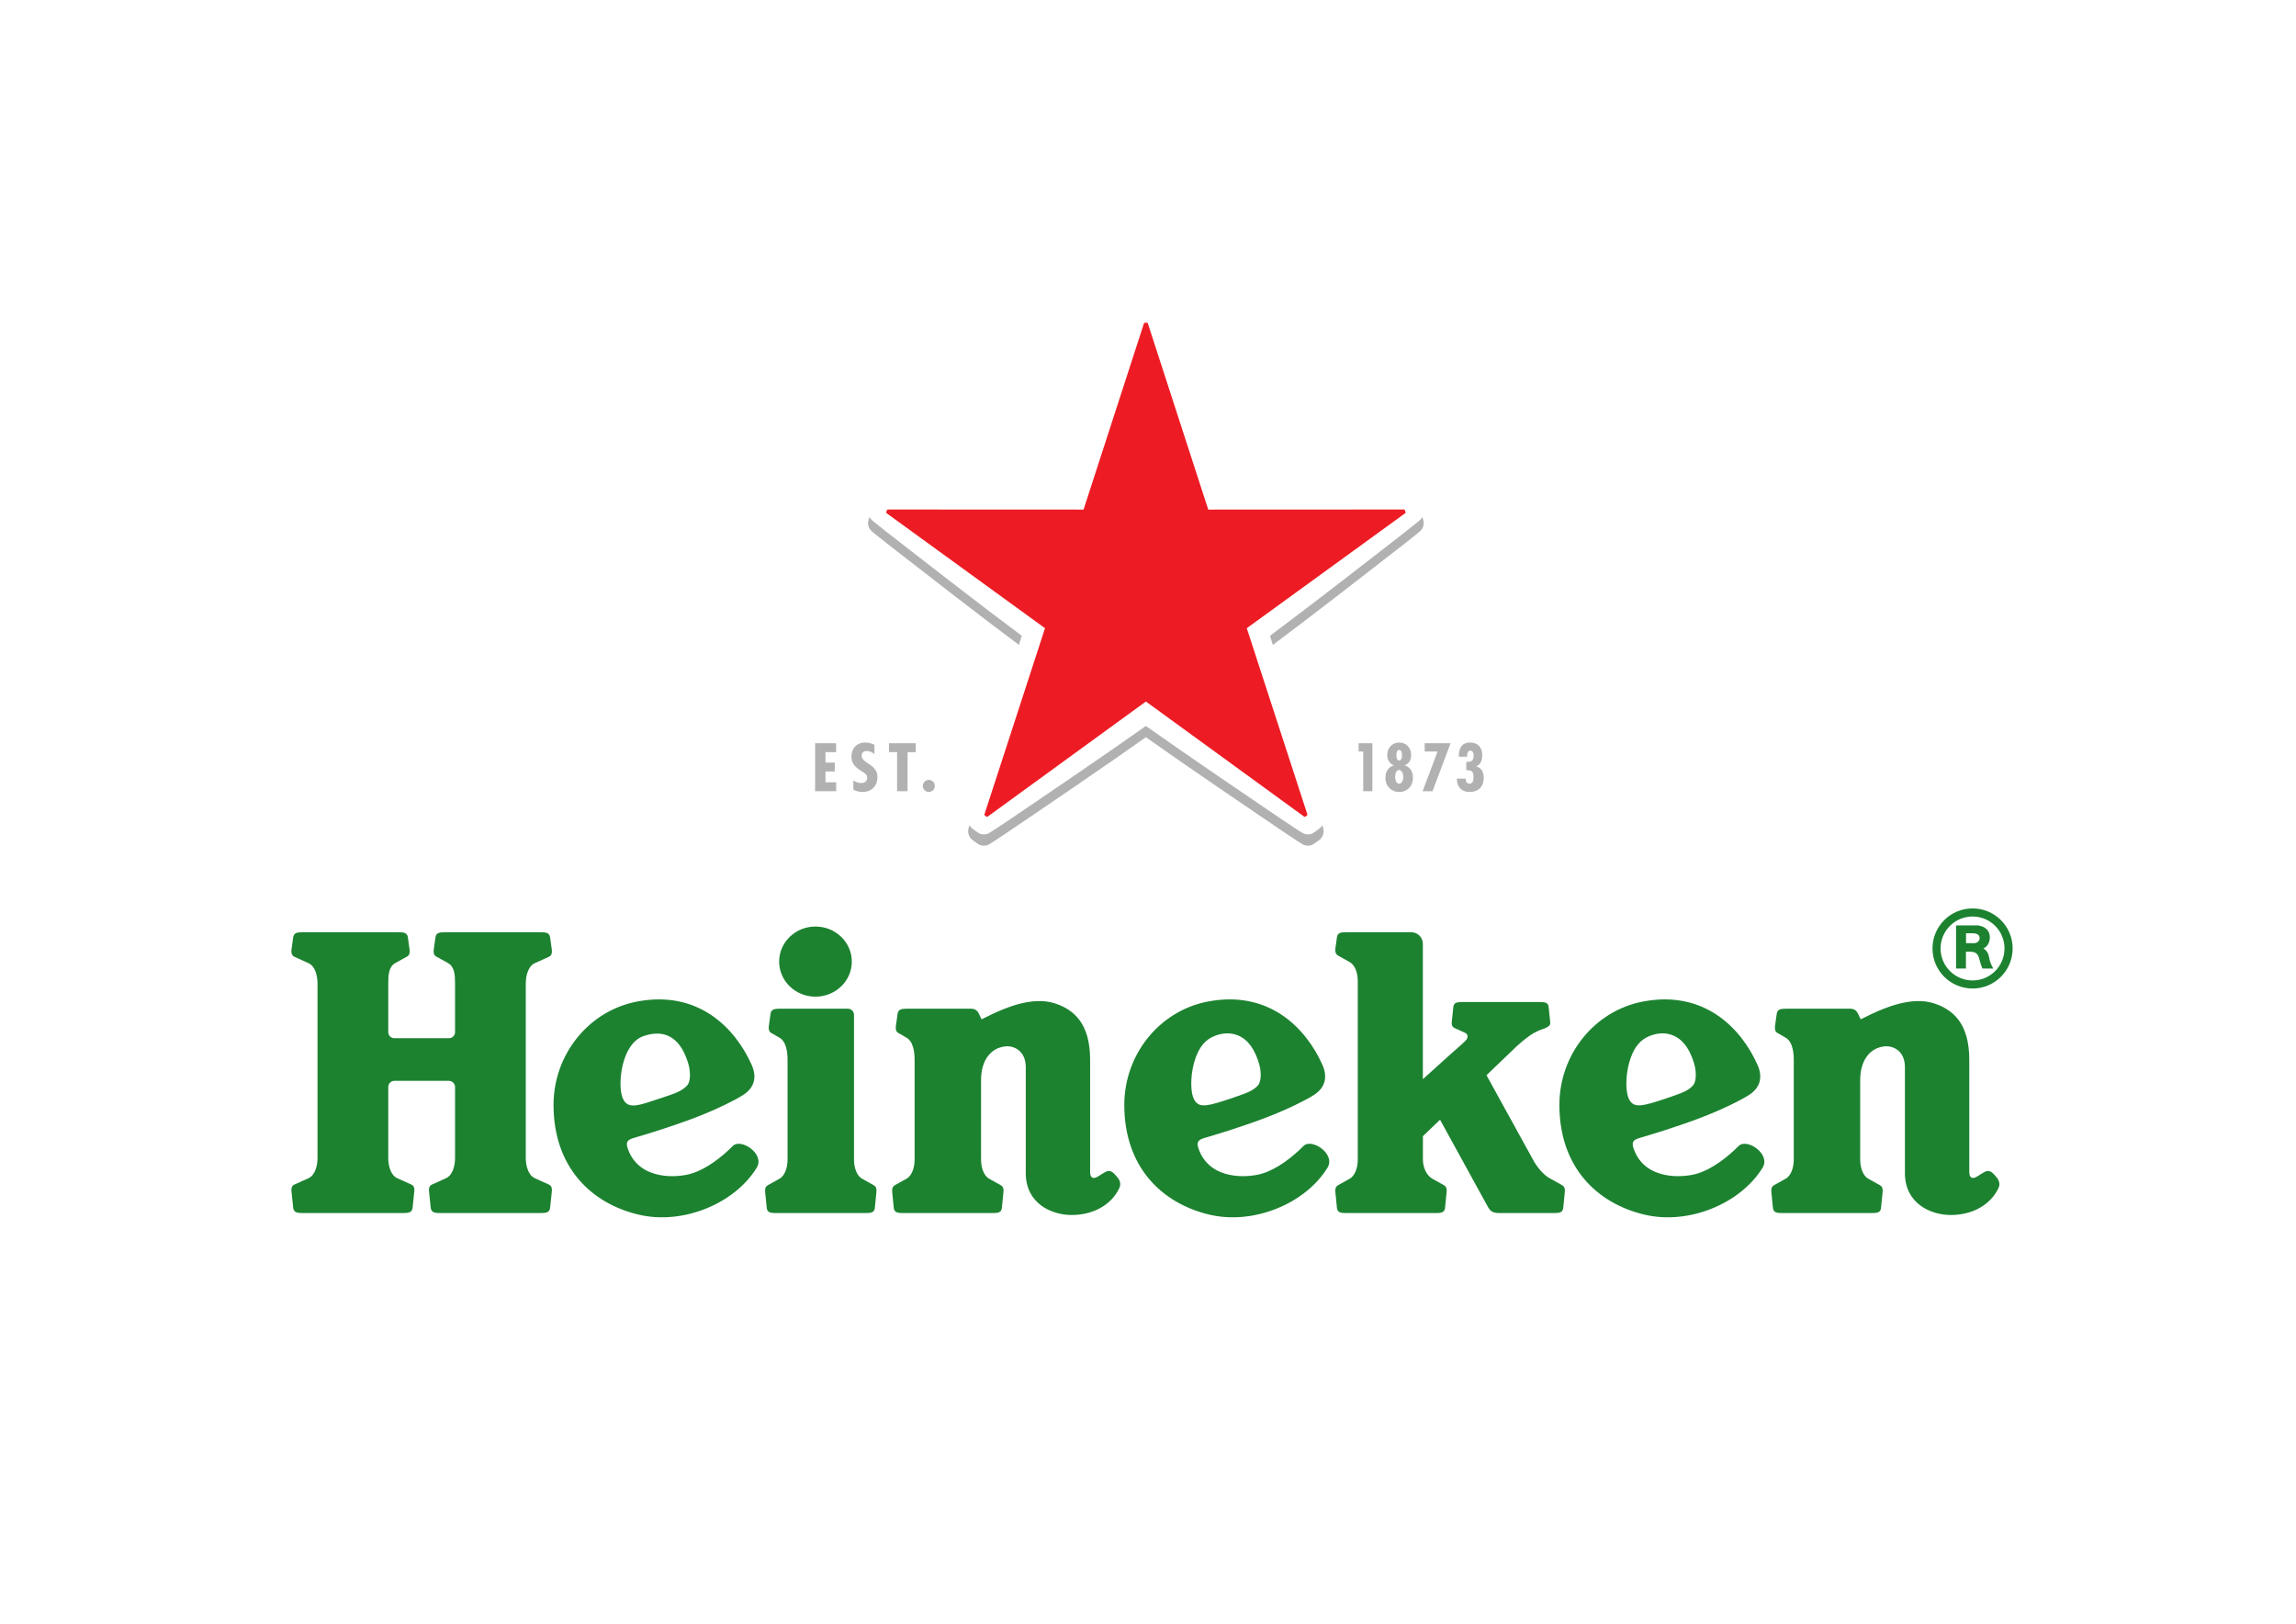 <?xml version="1.0" encoding="UTF-8" standalone="no"?>
<!-- Created with Inkscape (http://www.inkscape.org/) -->

<svg
   version="1.1"
   id="svg2"
   width="1122.52"
   height="793.707"
   viewBox="0 0 1122.52 793.707"
   sodipodi:docname="heineken-seeklogo.com.eps"
   xmlns:inkscape="http://www.inkscape.org/namespaces/inkscape"
   xmlns:sodipodi="http://sodipodi.sourceforge.net/DTD/sodipodi-0.dtd"
   xmlns="http://www.w3.org/2000/svg"
   xmlns:svg="http://www.w3.org/2000/svg">
  <defs
     id="defs6" />
  <sodipodi:namedview
     id="namedview4"
     pagecolor="none"
     bordercolor="#000000"
     borderopacity="0.25"
     inkscape:showpageshadow="2"
     inkscape:pageopacity="0.0"
     inkscape:pagecheckerboard="0"
     inkscape:deskcolor="#d1d1d1" />
  <g
     id="g8"
     inkscape:groupmode="layer"
     inkscape:label="ink_ext_XXXXXX"
     transform="matrix(1.333,0,0,-1.333,0,793.707)">
    <g
       id="g10"
       transform="scale(0.1)">
      <path
         d="M 0,0 V 5952.75 H 8418.89 V 0 H 0"
         style="fill:none;fill-opacity:1;fill-rule:nonzero;stroke:none"
         id="path12" />
      <path
         d="m 7234.96,2358.91 c -64.9,0 -117.57,52.59 -117.57,117.23 0,64.91 52.67,117.24 117.57,117.24 64.58,0 116.91,-52.33 116.91,-117.24 0,-64.64 -52.33,-117.23 -116.91,-117.23 z m 0,264.12 c -81.28,0.16 -147.2,-65.52 -147.2,-146.89 0,-81.11 65.92,-146.79 147.2,-146.79 80.97,0 146.8,65.68 146.8,146.79 0,81.37 -65.83,147.05 -146.8,146.89"
         style="fill:#1c8230;fill-opacity:1;fill-rule:nonzero;stroke:none"
         id="path14" />
      <path
         d="m 7239.83,2495.56 c -12.32,0 -29.03,0 -29.03,0 v 36.38 c 0,0 14.16,0 25.52,0 11.11,0 24.39,-4.56 24.39,-17.27 0,-10.87 -8.47,-19.11 -20.88,-19.11 z m 34.55,-19.12 c 11.94,4.47 23.7,19.12 23.7,40.31 0,33.69 -30.49,44.09 -48.17,44.09 -12.4,0 -75.68,0 -75.68,0 v -158.25 h 36.24 v 61.77 c 0.33,0 2,0 13.59,0 18.27,0 28.9,-4.89 34.02,-21.84 3.76,-11.69 5.52,-23.06 12.96,-39.93 15.17,0 21.76,-0.08 39.44,-0.08 -4.27,9.1 -12,21.45 -14.55,38.64 -2.58,16.96 -8.42,26.72 -21.55,35.29"
         style="fill:#1c8230;fill-opacity:1;fill-rule:nonzero;stroke:none"
         id="path16" />
      <path
         d="m 2282.52,1930.89 c -17.51,48.32 -3.53,196.2 77.98,224.16 85.72,29.36 138.35,-14.79 163.96,-101.2 9.51,-31.98 7.43,-65.83 -3.05,-78.55 -15.19,-18.41 -42.32,-29.46 -66.68,-37.61 l -64.2,-21.27 c -63.08,-21.46 -93.2,-25.76 -108.01,14.47 z m 404.75,-179.39 c -41.58,-41.68 -95.73,-83.19 -148.93,-100.06 -50.21,-16.16 -193.31,-28.69 -235.42,89.53 -9.1,25.56 -1.68,33.45 21.46,40.31 34.54,10.25 123.47,36.41 217.36,71.61 85.2,31.75 161.19,70.79 184.96,86.73 42.64,27.99 48.96,67.35 30.23,109.69 -59.83,134.39 -195.07,275.12 -419.96,232.32 -178.72,-34.08 -306.73,-194.97 -306.73,-378.99 0,-227.92 137.32,-361.2 312.09,-402.49 161.56,-38.48 351.57,39.87 432.83,171.55 32.24,50.73 -58.49,110.92 -87.89,79.8"
         style="fill:#1c8230;fill-opacity:1;fill-rule:nonzero;stroke:none"
         id="path18" />
      <path
         d="m 4375.87,1930.89 c -10.49,28.91 -9.71,93.4 10.05,146.56 13.29,35.72 33.13,63.62 67.92,77.6 39.19,15.72 72.71,11.41 98.89,-3.68 30.01,-17.28 51.38,-51.4 65.05,-97.52 9.51,-31.98 7.44,-65.83 -3.03,-78.55 -15.21,-18.41 -38.91,-27.66 -66.68,-37.61 -27.79,-9.95 -52.49,-17.93 -64.2,-21.61 -63.53,-19.88 -93.22,-25.42 -108,14.81 z M 4780.6,1751.5 c -41.59,-41.68 -95.73,-83.19 -148.93,-100.06 -50.21,-16.16 -193.31,-28.69 -235.41,89.53 -9.1,25.56 -1.7,33.45 21.45,40.31 34.53,10.25 123.47,36.41 217.36,71.61 85.19,31.75 161.2,70.79 184.96,86.73 42.65,27.99 48.95,67.35 30.24,109.69 -59.85,134.39 -195.08,275.12 -419.97,232.32 -178.73,-34.08 -306.73,-194.97 -306.73,-378.99 0,-227.92 137.33,-361.2 312.1,-402.49 161.55,-38.48 351.55,39.87 432.81,171.55 32.25,50.73 -58.49,110.92 -87.88,79.8"
         style="fill:#1c8230;fill-opacity:1;fill-rule:nonzero;stroke:none"
         id="path20" />
      <path
         d="m 5971.65,1930.89 c -10.47,28.91 -9.67,93.4 10.08,146.56 13.28,35.72 33.12,63.62 67.91,77.6 39.2,15.72 72.69,11.41 98.9,-3.68 30,-17.28 51.38,-51.4 65.04,-97.52 9.52,-31.98 7.45,-65.83 -3.04,-78.55 -15.21,-18.41 -38.91,-27.66 -66.68,-37.61 -27.8,-9.95 -52.46,-17.93 -64.21,-21.61 -63.49,-19.88 -93.19,-25.42 -108,14.81 z m 404.73,-179.39 c -41.57,-41.68 -95.73,-83.19 -148.92,-100.06 -50.2,-16.16 -193.31,-28.69 -235.4,89.53 -9.1,25.56 -1.72,33.45 21.44,40.31 34.56,10.25 123.48,36.41 217.36,71.61 85.2,31.75 161.2,70.79 184.96,86.73 42.64,27.99 48.96,67.35 30.24,109.69 -59.84,134.39 -195.07,275.12 -419.98,232.32 -178.71,-34.08 -306.71,-194.97 -306.71,-378.99 0,-227.92 137.32,-361.2 312.09,-402.49 161.56,-38.48 351.56,39.87 432.83,171.55 32.22,50.73 -58.52,110.92 -87.91,79.8"
         style="fill:#1c8230;fill-opacity:1;fill-rule:nonzero;stroke:none"
         id="path22" />
      <path
         d="m 1668.98,1708.25 c 0,-30.52 -9.61,-64.04 -33.16,-74.55 l -50.96,-23.03 c -9.13,-4.19 -11.7,-10.89 -11.7,-21.01 0,-2.52 0.19,-4.17 0.69,-7.58 l 6.01,-57.86 c 2.67,-15.74 13.42,-18.31 34.28,-18.31 h 369.16 c 20.84,0 31.6,2.57 34.27,18.31 l 5.99,57.86 c 0.5,3.41 0.72,5.06 0.72,7.58 0,10.12 -2.58,16.82 -11.71,21.01 l -50.97,23.03 c -23.54,10.51 -33.16,44.03 -33.16,74.55 v 639.56 c 0,30.54 9.62,64.05 33.16,74.55 l 50.97,23.06 c 9.13,4.17 11.71,10.9 11.71,21.01 0,2.54 -0.22,4.16 -0.72,7.57 l -5.99,43.44 c -2.67,15.74 -13.43,18.32 -34.27,18.32 h -351.93 c -20.84,0 -31.58,-2.58 -34.25,-18.32 l -6.01,-43.44 c -0.49,-3.41 -0.7,-5.03 -0.7,-7.57 0,-10.11 2.57,-16.84 11.71,-21.01 l 41.53,-23.06 c 23.74,-13.56 25.33,-44.01 25.33,-74.55 v -178.37 c 0,-12.4 -10.07,-22.45 -22.47,-22.45 h -200.02 c -12.4,0 -22.45,10.05 -22.45,22.45 v 178.37 c 0,30.54 1.57,60.99 25.3,74.55 l 41.56,23.06 c 9.13,4.17 11.71,10.9 11.71,21.01 0,2.54 -0.22,4.16 -0.72,7.57 l -5.99,43.44 c -2.68,15.74 -13.43,18.32 -34.28,18.32 h -351.9 c -20.86,0 -31.6,-2.58 -34.28,-18.32 l -6,-43.44 c -0.49,-3.41 -0.71,-5.03 -0.71,-7.57 0,-10.11 2.58,-16.84 11.72,-21.01 l 50.95,-23.06 c 23.55,-10.5 33.16,-44.01 33.16,-74.55 v -639.56 c 0,-30.52 -9.61,-64.04 -33.16,-74.55 l -50.95,-23.03 c -9.14,-4.19 -11.72,-10.89 -11.72,-21.01 0,-2.52 0.22,-4.17 0.71,-7.58 l 6,-57.86 c 2.68,-15.74 13.42,-18.31 34.28,-18.31 h 369.15 c 20.84,0 31.6,2.57 34.28,18.31 l 6.01,57.86 c 0.49,3.41 0.7,5.06 0.7,7.58 0,10.12 -2.58,16.82 -11.71,21.01 l -50.95,23.03 c -23.55,10.51 -33.16,44.03 -33.16,74.55 v 260.02 c 0,12.4 10.05,22.46 22.45,22.46 h 200.02 c 12.4,0 22.47,-10.06 22.47,-22.46 v -260.02"
         style="fill:#1c8230;fill-opacity:1;fill-rule:nonzero;stroke:none"
         id="path24" />
      <path
         d="m 3124.15,2428.03 c 0,-71.02 -59.65,-128.6 -133.25,-128.6 -73.58,0 -133.23,57.58 -133.23,128.6 0,71.01 59.65,128.6 133.23,128.6 73.6,0 133.25,-57.59 133.25,-128.6"
         style="fill:#1c8230;fill-opacity:1;fill-rule:nonzero;stroke:none"
         id="path26" />
      <path
         d="m 2845.16,1505.91 c -20.01,0 -30.32,2.46 -32.88,17.57 l -5.77,57.66 c -0.48,3.27 -0.4,4.83 -0.4,7.29 0,9.7 2.65,15.64 10.96,20.14 l 39.66,22.1 c 22.02,10.65 31.82,42.23 31.82,71.54 v 365.18 c 0,30.55 -5.23,69.61 -32.05,82.99 l -25.4,14.63 c -9.13,4.18 -11.7,10.9 -11.7,21 0,2.53 0.19,4.16 0.69,7.57 l 6.01,43.44 c 2.68,15.77 13.43,18.32 34.28,18.32 h 249.38 c 12.4,0 22.47,-10.05 22.47,-22.48 v -530.65 c 0,-29.31 9.78,-60.89 31.81,-71.54 l 39.65,-22.1 c 8.3,-4.5 10.96,-10.44 10.96,-20.14 0,-2.46 0.08,-4.02 -0.41,-7.29 l -5.74,-57.66 c -2.57,-15.11 -12.89,-17.57 -32.89,-17.57 h -330.45"
         style="fill:#1c8230;fill-opacity:1;fill-rule:nonzero;stroke:none"
         id="path28" />
      <path
         d="m 3599.94,2216.46 c 0,0 14.02,6.83 39.29,19.09 49.93,23.45 147.71,65.45 228.49,39.69 70.01,-22.35 130.5,-73.22 130.5,-206.58 0,-151.53 0,-344.61 0,-404.12 0,-17.24 0.75,-24.34 8.75,-28.74 10.74,-5.89 29.45,11.71 47.32,20.93 18.06,9.3 28.05,-1.63 39.11,-13.85 9.69,-10.68 21.29,-25.8 11.85,-45.59 -29.84,-62.54 -96.73,-98.49 -174.96,-98.49 -73.93,0 -168.08,42.4 -168.08,153.2 0,110.8 0,339.46 0,389.06 0,59.46 -43.14,80.08 -76.65,75.92 -50.57,-6.25 -87.36,-48.57 -87.36,-124 l -0.03,-290.77 c 0,-29.31 9.82,-60.89 31.82,-71.54 l 39.67,-22.1 c 8.3,-4.5 10.95,-10.44 10.95,-20.14 0,-2.46 0.08,-4.02 -0.4,-7.29 l -5.76,-57.66 c -2.56,-15.11 -12.87,-17.57 -32.87,-17.57 h -330.47 c -19.98,0 -30.3,2.46 -32.88,17.57 l -5.74,57.66 c -0.49,3.27 -0.41,4.83 -0.41,7.29 0,9.7 2.66,15.64 10.96,20.14 l 39.66,22.1 c 22.02,10.65 31.81,42.23 31.81,71.54 v 365.18 c 0,30.55 -5.22,69.61 -32.04,82.99 l -25.39,14.63 c -9.13,4.18 -11.72,10.9 -11.72,21 0,2.53 0.2,4.16 0.71,7.57 l 6,43.44 c 2.68,15.77 13.42,18.32 34.26,18.32 h 234.95 c 18.51,0 25.66,-10.54 30.95,-22.48 l 7.71,-16.4"
         style="fill:#1c8230;fill-opacity:1;fill-rule:nonzero;stroke:none"
         id="path30" />
      <path
         d="m 6824.41,2216.46 c 0,0 14.02,6.83 39.3,19.09 49.93,23.45 147.7,65.45 228.49,39.69 70.02,-22.35 130.49,-73.22 130.49,-206.58 0,-151.53 0,-344.61 0,-404.12 0,-17.24 0.75,-24.34 8.75,-28.74 10.74,-5.89 29.46,11.71 47.32,20.93 18.08,9.3 28.07,-1.63 39.12,-13.85 9.69,-10.68 21.27,-25.8 11.84,-45.59 -29.85,-62.54 -96.72,-98.49 -174.96,-98.49 -73.93,0 -168.09,42.4 -168.09,153.2 0,110.8 0,339.46 0,389.06 0,59.46 -43.12,80.08 -76.64,75.92 -50.57,-6.25 -87.35,-48.57 -87.35,-124 l -0.03,-290.77 c 0,-29.31 9.8,-60.89 31.81,-71.54 l 39.67,-22.1 c 8.3,-4.5 10.96,-10.44 10.96,-20.14 0,-2.46 0.08,-4.02 -0.4,-7.29 l -5.76,-57.66 c -2.55,-15.11 -12.88,-17.57 -32.89,-17.57 h -330.43 c -20.03,0 -30.34,2.46 -32.9,17.57 l -5.75,57.66 c -0.49,3.27 -0.41,4.83 -0.41,7.29 0,9.7 2.65,15.64 10.95,20.14 l 39.67,22.1 c 22.01,10.65 31.82,42.23 31.82,71.54 v 365.18 c 0,30.55 -5.23,69.61 -32.05,82.99 l -25.39,14.63 c -9.15,4.18 -11.74,10.9 -11.74,21 0,2.53 0.23,4.16 0.73,7.57 l 6.01,43.44 c 2.68,15.77 13.4,18.32 34.28,18.32 h 234.91 c 18.53,0 25.67,-10.54 30.97,-22.48 l 7.7,-16.4"
         style="fill:#1c8230;fill-opacity:1;fill-rule:nonzero;stroke:none"
         id="path32" />
      <path
         d="m 5627.9,1692.12 c 17.55,-28.15 38.95,-50.8 60.98,-61.45 l 39.65,-22.1 c 8.3,-4.5 10.96,-10.44 10.96,-20.14 0,-2.46 0.05,-4.02 -0.43,-7.29 l -5.73,-57.66 c -2.58,-15.11 -12.89,-17.57 -32.89,-17.57 h -199.47 c -34.1,0 -36.67,9.88 -52.07,37.7 l -167.26,304.56 -62.82,-60.25 -0.02,-85.71 c 0,-29.31 13.81,-60.05 36.6,-71.54 l 39.65,-22.1 c 8.3,-4.5 10.98,-10.44 10.98,-20.14 0,-2.46 0.07,-4.02 -0.42,-7.29 l -5.76,-57.66 c -2.56,-15.11 -12.88,-17.57 -32.88,-17.57 h -330.45 c -20,0 -30.32,2.46 -32.9,17.57 l -5.72,57.66 c -0.51,3.27 -0.43,4.83 -0.43,7.29 0,9.7 2.68,15.64 10.96,20.14 l 39.67,22.1 c 22.03,10.65 31.81,42.23 31.81,71.54 v 653.8 c 0,29.28 -9.1,59.87 -31.81,71.49 l -39.67,22.13 c -8.28,4.5 -10.96,10.46 -10.96,20.17 0,2.41 -0.08,3.99 0.43,7.24 l 5.72,41.15 c 2.58,15.11 12.9,17.57 32.9,17.57 h 239.49 c 23.55,0 42.62,-19.1 42.62,-42.66 v -496.27 l 106.46,96.11 c 15.15,13.09 40.06,34.86 49.75,44.53 9.7,9.66 11.69,24.06 -2.13,29.8 l -37.6,17.02 c -8.32,3.79 -10.69,9.91 -10.69,19.14 0,2.3 0.2,3.78 0.66,6.89 l 5.46,52.74 c 2.44,14.34 12.24,16.67 31.24,16.67 h 286.76 c 19.01,0 28.81,-2.33 31.25,-16.67 l 5.46,-52.74 c 0.42,-3.1 0.54,-4.61 0.64,-6.89 0.58,-11.45 -12.86,-16.93 -21.19,-20.72 0,0 -20.39,-5.91 -38.89,-16.48 -18.52,-10.56 -38.26,-26.37 -63.24,-48.72 L 5452,2011.38 5627.9,1692.12"
         style="fill:#1c8230;fill-opacity:1;fill-rule:nonzero;stroke:none"
         id="path34" />
      <path
         d="m 5376.08,3094.14 0.3,4.9 h -32.76 c -1.27,-29.34 16.59,-49.02 46.27,-49.02 32.37,0 51.96,19.68 51.96,52.09 0,18.7 -7.45,36.69 -27.02,41.43 v 0.63 c 17.11,6.84 21.61,24.68 21.61,41.27 0,28.03 -16.29,45.92 -44.61,45.92 -32.13,0 -42.25,-23.47 -41.21,-51.86 h 30.42 v 3.66 c 0,7.69 1.61,18.24 11.68,18.24 10.16,0 12.04,-10.15 12.04,-17.91 0,-19.54 -7.93,-23.24 -26.9,-23.24 v -30.43 c 19.83,0.68 26.43,-4.8 26.43,-24.52 0,-10.37 -0.9,-24.83 -15.1,-24.83 -9.34,0 -13.11,7.92 -13.11,13.67"
         style="fill:#b2b1b1;fill-opacity:1;fill-rule:nonzero;stroke:none"
         id="path36" />
      <path
         d="m 5320.21,3228.74 h -94.95 v -30.19 h 47.25 l -54.82,-145.69 h 36.36 l 66.16,175.88"
         style="fill:#b2b1b1;fill-opacity:1;fill-rule:nonzero;stroke:none"
         id="path38" />
      <path
         d="m 5131.65,3080.47 c -12.09,0 -14.59,15.94 -14.59,24.83 0,9.12 2.5,25.53 14.36,25.53 11.29,0 15.45,-16.74 15.45,-25.53 0,-8.55 -3.36,-24.83 -15.22,-24.83 m -0.39,123.7 c 9.45,0 10.7,-12.17 10.7,-18.73 0,-6.27 0,-19.73 -10.7,-19.73 -8.73,0 -9.77,13.46 -9.77,19.95 0,6.49 1.43,18.51 9.77,18.51 m 20.51,-56.57 v 0.46 c 16.29,5.45 24.1,20.45 24.1,37.19 0,25.78 -17.36,46.11 -43.87,46.11 -26.95,0 -44.06,-20.33 -44.06,-46.11 0,-16.74 8.32,-31.74 23.89,-37.09 v -0.56 c -21.68,-7.32 -30.55,-23.84 -30.55,-46.52 0,-28.94 21.31,-51.06 50.72,-51.06 29.46,0 50.22,22.12 50.22,51.06 0,22.13 -8.34,39.56 -30.45,46.52"
         style="fill:#b2b1b1;fill-opacity:1;fill-rule:nonzero;stroke:none"
         id="path40" />
      <path
         d="m 5033.49,3228.74 h -50.45 v -30.19 h 16.87 v -145.69 h 33.58 v 175.88"
         style="fill:#b2b1b1;fill-opacity:1;fill-rule:nonzero;stroke:none"
         id="path42" />
      <path
         d="m 3066.52,3228.74 h -76.92 v -175.88 h 77.29 v 32.74 h -39.3 v 39.65 h 34.18 v 32.59 h -34.18 v 38.3 h 38.93 v 32.6"
         style="fill:#b2b1b1;fill-opacity:1;fill-rule:nonzero;stroke:none"
         id="path44" />
      <path
         d="m 3406.85,3094.31 c -12.54,0 -22.35,-9.83 -22.35,-21.95 0,-12.3 9.81,-22.34 22.35,-22.34 12.25,0 21.71,10.04 21.71,22.34 0,12.12 -9.46,21.95 -21.71,21.95"
         style="fill:#b2b1b1;fill-opacity:1;fill-rule:nonzero;stroke:none"
         id="path46" />
      <path
         d="m 3358.64,3228.74 h -98.2 v -32.6 h 29.85 v -143.28 h 38.36 v 143.28 h 29.99 v 32.6"
         style="fill:#b2b1b1;fill-opacity:1;fill-rule:nonzero;stroke:none"
         id="path48" />
      <path
         d="m 3207.25,3189.08 v 33.96 c -10.82,5.37 -21.65,8.32 -34.11,8.32 -32.79,0 -50.32,-23.6 -50.32,-51.62 0,-25.41 13.4,-38.6 35.49,-52.03 10.58,-7.36 22.61,-12.26 22.61,-25.6 0,-11.79 -9.59,-19.25 -22.24,-19.25 -11.02,0 -19.96,3.58 -28.79,9.46 v -33.4 c 8.83,-5.71 22.04,-8.9 32.87,-8.9 35.68,0 55.53,23.71 55.53,54.95 0,47.63 -58.11,49.36 -58.11,78.19 0,10.59 7.63,17.32 19.11,17.32 10.75,0 19.95,-5.23 27.96,-11.4"
         style="fill:#b2b1b1;fill-opacity:1;fill-rule:nonzero;stroke:none"
         id="path50" />
      <path
         d="m 5216.81,4058.31 c -2.29,-4.26 -5.34,-8.32 -9.5,-11.64 0,0 -20.17,-17.04 -54.8,-44.05 -109.86,-85.66 -355.72,-276.73 -494.53,-379.72 3.36,-10.64 6.83,-21.86 10.45,-33.55 140.39,104.57 376.89,288.39 484.08,371.94 34.63,27.02 54.8,44.05 54.8,44.05 13.23,10.54 16.08,28.03 13.73,38.08 -1.6,6.93 -3.61,13.06 -4.23,14.89 z M 3747.5,3622.91 c -138.81,103.01 -384.66,294.06 -494.54,379.72 -34.63,27.01 -54.79,44.06 -54.79,44.06 -4.18,3.33 -7.21,7.37 -9.49,11.63 -0.61,-1.82 -2.64,-7.95 -4.24,-14.88 -2.35,-10.07 0.51,-27.54 13.73,-38.08 0,0 20.16,-17.04 54.79,-44.06 107.19,-83.55 343.71,-267.36 484.1,-371.94 3.6,11.69 7.1,22.9 10.44,33.55 z m 1105.81,-707.04 c 4.49,-16.3 -3.48,-32.13 -11.27,-38.89 -6.42,-5.56 -12.71,-9.9 -12.71,-9.9 0,0 -6.08,-4.64 -13.34,-9.02 -8.85,-5.33 -26.37,-8.03 -40.47,1.29 0,0 -22.42,13.9 -58.81,38.51 -115.45,78.01 -373.13,252.79 -513.97,352.97 -140.86,-100.18 -398.53,-274.96 -513.96,-352.99 -36.39,-24.59 -58.82,-38.49 -58.82,-38.49 -14.12,-9.32 -31.63,-6.62 -40.47,-1.28 -7.27,4.36 -13.35,9.01 -13.35,9.01 0,0 -6.29,4.34 -12.71,9.9 -7.8,6.76 -15.76,22.59 -11.27,38.89 0,0 1.14,4.59 3.33,13 2.27,-4.44 5.11,-8.11 7.94,-10.56 6.42,-5.56 12.71,-9.9 12.71,-9.9 0,0 6.08,-4.65 13.35,-9.02 8.84,-5.35 26.35,-8.03 40.47,1.28 0,0 22.43,13.91 58.82,38.5 115.43,78.03 373.1,252.79 513.96,352.99 140.84,-100.2 398.52,-274.96 513.97,-352.98 36.39,-24.6 58.81,-38.51 58.81,-38.51 14.1,-9.31 31.62,-6.63 40.47,-1.29 7.26,4.38 13.34,9.03 13.34,9.03 0,0 6.29,4.34 12.71,9.9 2.83,2.45 5.67,6.12 7.95,10.56 2.19,-8.41 3.32,-13 3.32,-13"
         style="fill:#b2b1b1;fill-opacity:1;fill-rule:nonzero;stroke:none"
         id="path52" />
      <path
         d="m 3832.74,3650.6 -222.2,-682.85 c -0.39,-1.16 0,-2.48 1.03,-3.23 0,0 1.64,-1.43 3.41,-2.71 1.76,-1.29 3.63,-2.39 3.63,-2.39 1.03,-0.77 2.4,-0.72 3.39,0 l 580.78,422.35 580.76,-422.35 c 0.98,-0.72 2.37,-0.76 3.4,0 0,0 1.88,1.12 3.64,2.4 1.77,1.28 3.38,2.72 3.38,2.72 1.07,0.74 1.44,2.05 1.05,3.21 l -222.21,682.87 581.16,421.82 c 0.99,0.72 1.44,2 1.07,3.22 0,0 -0.49,2.13 -1.17,4.21 -0.67,2.07 -1.55,4.06 -1.55,4.06 -0.39,1.23 -1.52,2 -2.73,1.99 l -718.12,-0.31 -221.61,683.05 c -0.37,1.17 -1.44,2.01 -2.73,2.01 0,0 -2.17,0.2 -4.36,0.2 -2.16,0 -4.34,-0.2 -4.34,-0.2 -1.28,0 -2.36,-0.84 -2.74,-2.01 l -221.6,-683.05 -718.11,0.31 c -1.21,0.02 -2.34,-0.76 -2.75,-1.98 0,0 -0.85,-2 -1.53,-4.07 -0.67,-2.08 -1.14,-4.2 -1.14,-4.2 -0.4,-1.22 0.05,-2.5 1.05,-3.22 l 581.14,-421.85"
         style="fill:#ed1c24;fill-opacity:1;fill-rule:nonzero;stroke:none"
         id="path54" />
    </g>
  </g>
</svg>
